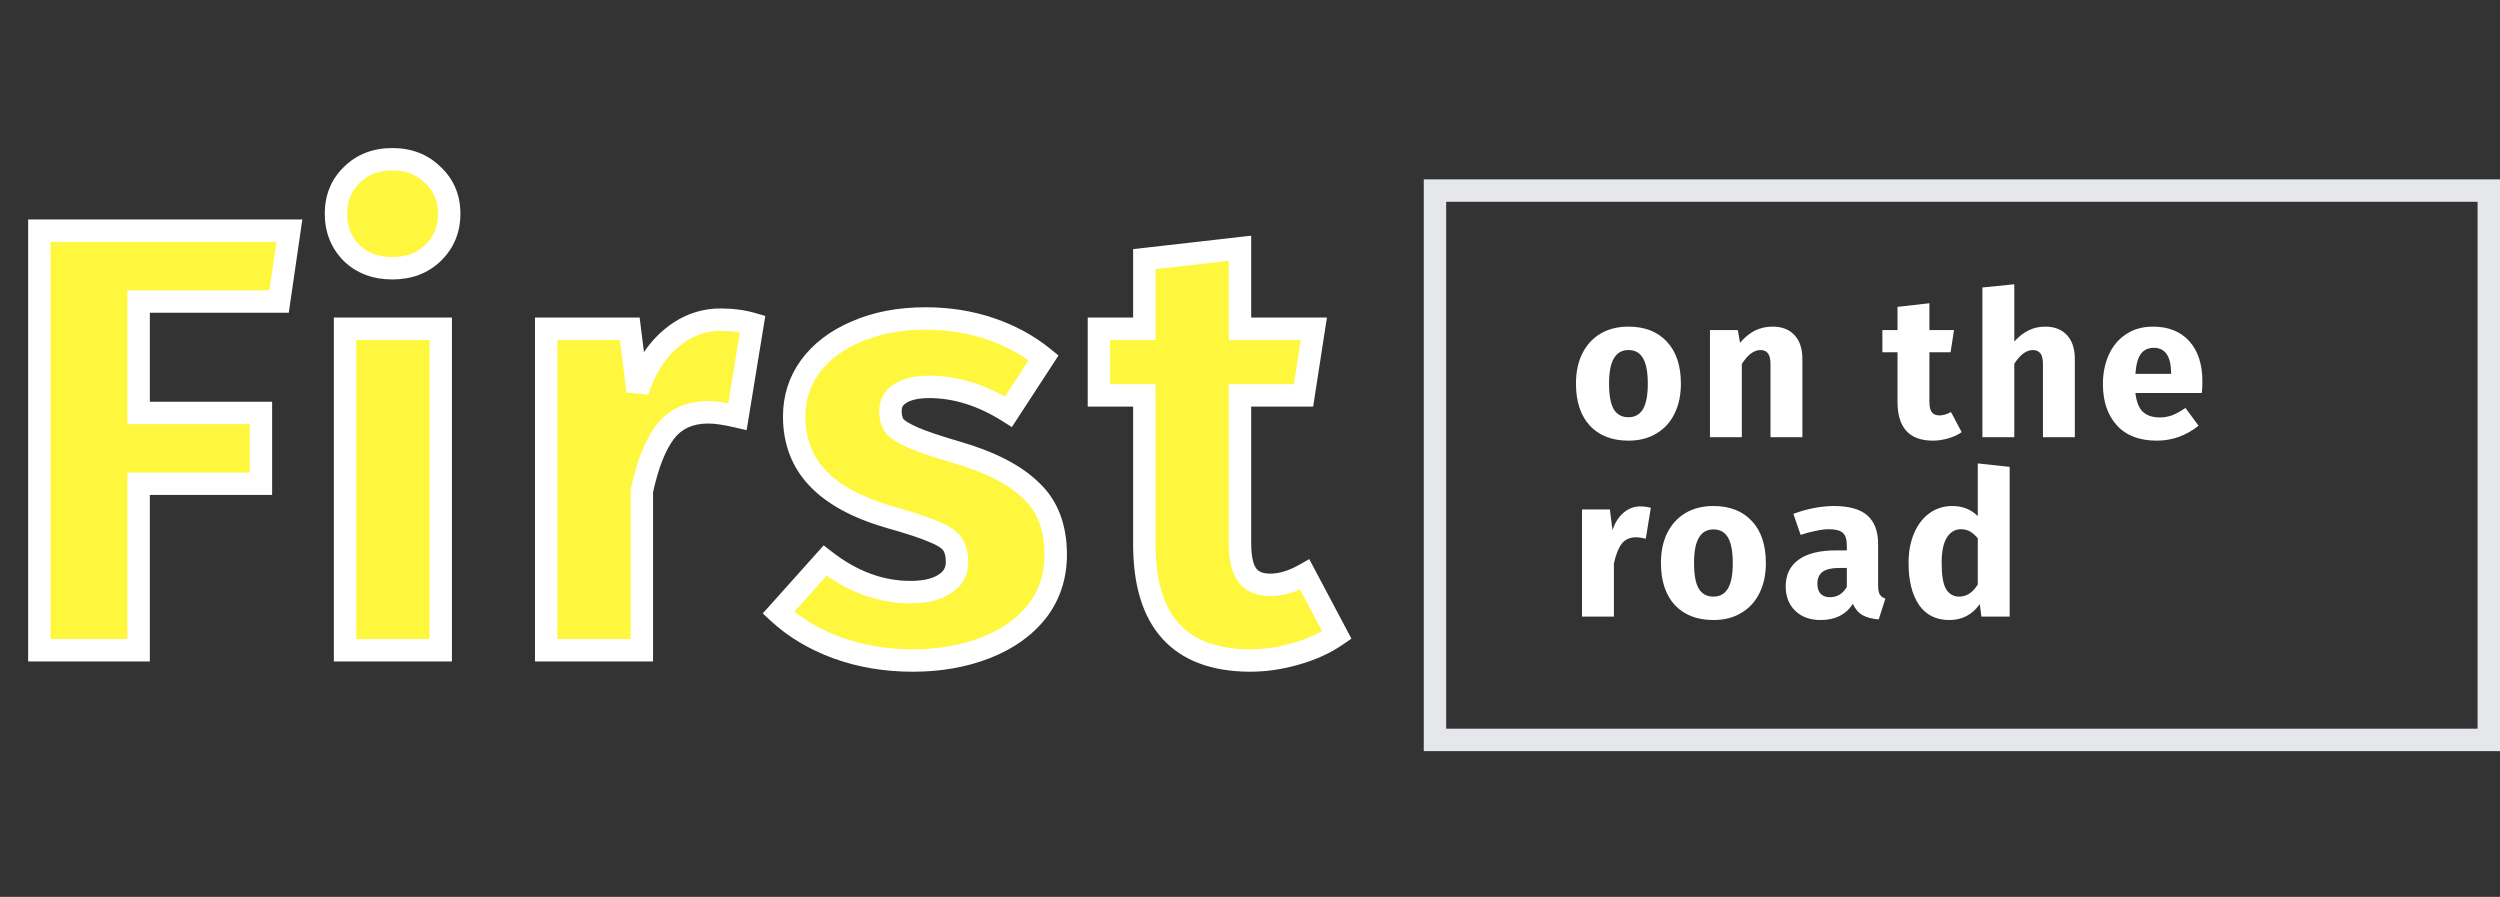 <svg width="223" height="80" viewBox="0 0 223 80" fill="none" xmlns="http://www.w3.org/2000/svg">
<rect x="0" y="0" width="223" height="80" fill="#333333" stroke="none"/>
<rect x="128" y="17" width="94" height="49" stroke="#E5E7EB" stroke-width="2"/>
<path d="M3.51 58V20.578H25.812L24.894 26.896H12.366V36.832H23.274V43.15H12.366V58H3.51ZM39.312 29.326V58H30.78V29.326H39.312ZM34.992 14.206C36.468 14.206 37.674 14.674 38.61 15.61C39.582 16.51 40.068 17.662 40.068 19.066C40.068 20.47 39.582 21.64 38.61 22.576C37.674 23.476 36.468 23.926 34.992 23.926C33.516 23.926 32.31 23.476 31.374 22.576C30.438 21.64 29.97 20.47 29.97 19.066C29.97 17.662 30.438 16.51 31.374 15.61C32.31 14.674 33.516 14.206 34.992 14.206ZM64.273 28.516C65.317 28.516 66.271 28.642 67.135 28.894L65.785 37.156C64.705 36.904 63.841 36.778 63.193 36.778C61.501 36.778 60.205 37.372 59.305 38.56C58.441 39.712 57.757 41.458 57.253 43.798V58H48.721V29.326H56.173L56.875 34.888C57.523 32.908 58.495 31.36 59.791 30.244C61.123 29.092 62.617 28.516 64.273 28.516ZM82.56 28.408C84.612 28.408 86.538 28.714 88.338 29.326C90.138 29.938 91.722 30.802 93.09 31.918L89.958 36.724C87.618 35.248 85.26 34.51 82.884 34.51C81.768 34.51 80.904 34.708 80.292 35.104C79.716 35.464 79.428 35.986 79.428 36.67C79.428 37.21 79.554 37.66 79.806 38.02C80.094 38.344 80.652 38.686 81.48 39.046C82.308 39.406 83.586 39.838 85.314 40.342C88.302 41.206 90.516 42.34 91.956 43.744C93.432 45.112 94.17 47.02 94.17 49.468C94.17 51.412 93.612 53.104 92.496 54.544C91.38 55.948 89.85 57.028 87.906 57.784C85.962 58.54 83.802 58.918 81.426 58.918C79.014 58.918 76.764 58.54 74.676 57.784C72.624 57.028 70.878 55.984 69.438 54.652L73.596 50.008C76.008 51.88 78.546 52.816 81.21 52.816C82.506 52.816 83.514 52.582 84.234 52.114C84.99 51.646 85.368 50.98 85.368 50.116C85.368 49.432 85.224 48.892 84.936 48.496C84.648 48.1 84.09 47.74 83.262 47.416C82.434 47.056 81.12 46.624 79.32 46.12C76.476 45.292 74.352 44.14 72.948 42.664C71.544 41.188 70.842 39.352 70.842 37.156C70.842 35.5 71.31 34.024 72.246 32.728C73.218 31.396 74.586 30.352 76.35 29.596C78.15 28.804 80.22 28.408 82.56 28.408ZM119.247 56.65C118.203 57.37 116.979 57.928 115.575 58.324C114.207 58.72 112.839 58.918 111.471 58.918C105.207 58.882 102.075 55.426 102.075 48.55V35.266H98.025V29.326H102.075V23.116L110.607 22.144V29.326H117.195L116.277 35.266H110.607V48.442C110.607 49.774 110.823 50.728 111.255 51.304C111.687 51.88 112.371 52.168 113.307 52.168C114.279 52.168 115.305 51.862 116.385 51.25L119.247 56.65Z" fill="#FFF73D"/>
<path d="M3.51 58H2.51V59H3.51V58ZM3.51 20.578V19.578H2.51V20.578H3.51ZM25.812 20.578L26.802 20.722L26.968 19.578H25.812V20.578ZM24.894 26.896V27.896H25.759L25.884 27.04L24.894 26.896ZM12.366 26.896V25.896H11.366V26.896H12.366ZM12.366 36.832H11.366V37.832H12.366V36.832ZM23.274 36.832H24.274V35.832H23.274V36.832ZM23.274 43.15V44.15H24.274V43.15H23.274ZM12.366 43.15V42.15H11.366V43.15H12.366ZM12.366 58V59H13.366V58H12.366ZM4.51 58V20.578H2.51V58H4.51ZM3.51 21.578H25.812V19.578H3.51V21.578ZM24.822 20.434L23.904 26.752L25.884 27.04L26.802 20.722L24.822 20.434ZM24.894 25.896H12.366V27.896H24.894V25.896ZM11.366 26.896V36.832H13.366V26.896H11.366ZM12.366 37.832H23.274V35.832H12.366V37.832ZM22.274 36.832V43.15H24.274V36.832H22.274ZM23.274 42.15H12.366V44.15H23.274V42.15ZM11.366 43.15V58H13.366V43.15H11.366ZM12.366 57H3.51V59H12.366V57ZM39.312 29.326H40.312V28.326H39.312V29.326ZM39.312 58V59H40.312V58H39.312ZM30.78 58H29.78V59H30.78V58ZM30.78 29.326V28.326H29.78V29.326H30.78ZM38.61 15.61L37.903 16.317L37.917 16.331L37.931 16.344L38.61 15.61ZM38.61 22.576L39.303 23.297L39.304 23.296L38.61 22.576ZM31.374 22.576L30.667 23.283L30.674 23.29L30.681 23.297L31.374 22.576ZM31.374 15.61L32.068 16.331L32.075 16.324L32.081 16.317L31.374 15.61ZM38.312 29.326V58H40.312V29.326H38.312ZM39.312 57H30.78V59H39.312V57ZM31.78 58V29.326H29.78V58H31.78ZM30.78 30.326H39.312V28.326H30.78V30.326ZM34.992 15.206C36.237 15.206 37.177 15.591 37.903 16.317L39.318 14.903C38.172 13.757 36.7 13.206 34.992 13.206V15.206ZM37.931 16.344C38.685 17.042 39.068 17.922 39.068 19.066H41.068C41.068 17.402 40.48 15.978 39.29 14.876L37.931 16.344ZM39.068 19.066C39.068 20.211 38.684 21.117 37.917 21.856L39.304 23.296C40.48 22.163 41.068 20.729 41.068 19.066H39.068ZM37.917 21.855C37.193 22.551 36.248 22.926 34.992 22.926V24.926C36.689 24.926 38.155 24.401 39.303 23.297L37.917 21.855ZM34.992 22.926C33.737 22.926 32.791 22.551 32.068 21.855L30.681 23.297C31.829 24.401 33.296 24.926 34.992 24.926V22.926ZM32.081 21.869C31.345 21.133 30.97 20.223 30.97 19.066H28.97C28.97 20.717 29.532 22.147 30.667 23.283L32.081 21.869ZM30.97 19.066C30.97 17.91 31.345 17.026 32.068 16.331L30.681 14.889C29.532 15.994 28.97 17.415 28.97 19.066H30.97ZM32.081 16.317C32.808 15.591 33.748 15.206 34.992 15.206V13.206C33.285 13.206 31.813 13.757 30.667 14.903L32.081 16.317ZM67.135 28.894L68.122 29.055L68.264 28.182L67.415 27.934L67.135 28.894ZM65.785 37.156L65.557 38.13L66.599 38.373L66.772 37.317L65.785 37.156ZM59.305 38.56L58.508 37.956L58.505 37.96L59.305 38.56ZM57.253 43.798L56.275 43.587L56.253 43.691V43.798H57.253ZM57.253 58V59H58.253V58H57.253ZM48.721 58H47.721V59H48.721V58ZM48.721 29.326V28.326H47.721V29.326H48.721ZM56.173 29.326L57.165 29.201L57.054 28.326H56.173V29.326ZM56.875 34.888L55.883 35.013L57.825 35.199L56.875 34.888ZM59.791 30.244L60.443 31.002L60.445 31L59.791 30.244ZM64.273 29.516C65.237 29.516 66.095 29.632 66.855 29.854L67.415 27.934C66.447 27.652 65.397 27.516 64.273 27.516V29.516ZM66.148 28.733L64.798 36.995L66.772 37.317L68.122 29.055L66.148 28.733ZM66.012 36.182C64.902 35.923 63.952 35.778 63.193 35.778V37.778C63.729 37.778 64.507 37.885 65.557 38.13L66.012 36.182ZM63.193 35.778C61.236 35.778 59.624 36.482 58.508 37.956L60.102 39.164C60.785 38.262 61.765 37.778 63.193 37.778V35.778ZM58.505 37.96C57.515 39.279 56.792 41.188 56.275 43.587L58.23 44.009C58.721 41.728 59.366 40.145 60.105 39.16L58.505 37.96ZM56.253 43.798V58H58.253V43.798H56.253ZM57.253 57H48.721V59H57.253V57ZM49.721 58V29.326H47.721V58H49.721ZM48.721 30.326H56.173V28.326H48.721V30.326ZM55.181 29.451L55.883 35.013L57.867 34.763L57.165 29.201L55.181 29.451ZM57.825 35.199C58.429 33.355 59.313 31.975 60.443 31.002L59.138 29.486C57.677 30.745 56.617 32.462 55.924 34.577L57.825 35.199ZM60.445 31C61.608 29.995 62.873 29.516 64.273 29.516V27.516C62.36 27.516 60.638 28.189 59.136 29.488L60.445 31ZM88.338 29.326L88.016 30.273L88.338 29.326ZM93.09 31.918L93.927 32.464L94.418 31.711L93.722 31.143L93.09 31.918ZM89.958 36.724L89.424 37.57L90.257 38.096L90.796 37.27L89.958 36.724ZM80.292 35.104L80.822 35.952L80.828 35.948L80.835 35.944L80.292 35.104ZM79.806 38.02L78.986 38.593L79.02 38.641L79.058 38.684L79.806 38.02ZM81.48 39.046L81.081 39.963L81.48 39.046ZM85.314 40.342L85.034 41.302L85.036 41.303L85.314 40.342ZM91.956 43.744L91.258 44.46L91.267 44.469L91.276 44.477L91.956 43.744ZM92.496 54.544L93.279 55.166L93.286 55.157L92.496 54.544ZM87.906 57.784L88.268 58.716L87.906 57.784ZM74.676 57.784L74.33 58.722L74.335 58.724L74.676 57.784ZM69.438 54.652L68.693 53.985L68.036 54.718L68.759 55.386L69.438 54.652ZM73.596 50.008L74.209 49.218L73.472 48.647L72.851 49.341L73.596 50.008ZM84.234 52.114L83.707 51.264L83.698 51.27L83.689 51.276L84.234 52.114ZM84.936 48.496L84.127 49.084L84.936 48.496ZM83.262 47.416L82.863 48.333L82.88 48.34L82.897 48.347L83.262 47.416ZM79.32 46.12L79.04 47.08L79.05 47.083L79.32 46.12ZM72.948 42.664L72.223 43.353L72.948 42.664ZM72.246 32.728L71.438 32.139L71.435 32.142L72.246 32.728ZM76.35 29.596L76.744 30.515L76.752 30.511L76.35 29.596ZM82.56 29.408C84.511 29.408 86.327 29.699 88.016 30.273L88.66 28.379C86.748 27.729 84.713 27.408 82.56 27.408V29.408ZM88.016 30.273C89.712 30.849 91.189 31.658 92.457 32.693L93.722 31.143C92.255 29.946 90.564 29.027 88.66 28.379L88.016 30.273ZM92.252 31.372L89.12 36.178L90.796 37.27L93.927 32.464L92.252 31.372ZM90.491 35.878C88.018 34.318 85.478 33.51 82.884 33.51V35.51C85.041 35.51 87.217 36.178 89.424 37.57L90.491 35.878ZM82.884 33.51C81.67 33.51 80.587 33.722 79.748 34.264L80.835 35.944C81.221 35.694 81.865 35.51 82.884 35.51V33.51ZM79.762 34.256C78.891 34.8 78.428 35.644 78.428 36.67H80.428C80.428 36.328 80.54 36.128 80.822 35.952L79.762 34.256ZM78.428 36.67C78.428 37.368 78.592 38.03 78.986 38.593L80.625 37.447C80.515 37.29 80.428 37.052 80.428 36.67H78.428ZM79.058 38.684C79.501 39.182 80.233 39.595 81.081 39.963L81.878 38.129C81.07 37.777 80.687 37.506 80.553 37.356L79.058 38.684ZM81.081 39.963C81.969 40.349 83.297 40.795 85.034 41.302L85.594 39.382C83.875 38.881 82.646 38.463 81.878 38.129L81.081 39.963ZM85.036 41.303C87.944 42.144 89.983 43.217 91.258 44.46L92.654 43.028C91.049 41.463 88.659 40.268 85.591 39.381L85.036 41.303ZM91.276 44.477C92.504 45.616 93.17 47.233 93.17 49.468H95.17C95.17 46.807 94.359 44.608 92.635 43.011L91.276 44.477ZM93.17 49.468C93.17 51.206 92.676 52.679 91.705 53.931L93.286 55.157C94.547 53.529 95.17 51.618 95.17 49.468H93.17ZM91.713 53.922C90.724 55.166 89.349 56.15 87.543 56.852L88.268 58.716C90.35 57.906 92.035 56.73 93.278 55.166L91.713 53.922ZM87.543 56.852C85.73 57.557 83.695 57.918 81.426 57.918V59.918C83.909 59.918 86.194 59.523 88.268 58.716L87.543 56.852ZM81.426 57.918C79.12 57.918 76.986 57.557 75.016 56.844L74.335 58.724C76.541 59.523 78.908 59.918 81.426 59.918V57.918ZM75.021 56.846C73.079 56.13 71.45 55.151 70.117 53.918L68.759 55.386C70.306 56.817 72.169 57.926 74.33 58.722L75.021 56.846ZM70.183 55.319L74.341 50.675L72.851 49.341L68.693 53.985L70.183 55.319ZM72.983 50.798C75.543 52.785 78.292 53.816 81.21 53.816V51.816C78.799 51.816 76.472 50.975 74.209 49.218L72.983 50.798ZM81.21 53.816C82.607 53.816 83.834 53.567 84.779 52.952L83.689 51.276C83.194 51.597 82.404 51.816 81.21 51.816V53.816ZM84.76 52.964C85.8 52.32 86.368 51.338 86.368 50.116H84.368C84.368 50.622 84.179 50.972 83.707 51.264L84.76 52.964ZM86.368 50.116C86.368 49.302 86.197 48.531 85.744 47.908L84.127 49.084C84.25 49.253 84.368 49.562 84.368 50.116H86.368ZM85.744 47.908C85.285 47.276 84.507 46.829 83.626 46.485L82.897 48.347C83.672 48.651 84.01 48.924 84.127 49.084L85.744 47.908ZM83.66 46.499C82.766 46.11 81.397 45.663 79.589 45.157L79.05 47.083C80.842 47.585 82.101 48.002 82.863 48.333L83.66 46.499ZM79.599 45.16C76.853 44.36 74.911 43.278 73.672 41.975L72.223 43.353C73.792 45.002 76.099 46.224 79.04 47.08L79.599 45.16ZM73.672 41.975C72.46 40.7 71.842 39.117 71.842 37.156H69.842C69.842 39.587 70.628 41.676 72.223 43.353L73.672 41.975ZM71.842 37.156C71.842 35.702 72.248 34.433 73.056 33.313L71.435 32.142C70.371 33.615 69.842 35.298 69.842 37.156H71.842ZM73.053 33.318C73.903 32.153 75.117 31.212 76.744 30.515L75.956 28.677C74.054 29.492 72.532 30.639 71.438 32.139L73.053 33.318ZM76.752 30.511C78.404 29.785 80.332 29.408 82.56 29.408V27.408C80.107 27.408 77.896 27.823 75.947 28.681L76.752 30.511ZM119.247 56.65L119.815 57.473L120.547 56.968L120.131 56.182L119.247 56.65ZM115.575 58.324L115.304 57.361L115.297 57.363L115.575 58.324ZM111.471 58.918L111.465 59.918H111.471V58.918ZM102.075 35.266H103.075V34.266H102.075V35.266ZM98.025 35.266H97.025V36.266H98.025V35.266ZM98.025 29.326V28.326H97.025V29.326H98.025ZM102.075 29.326V30.326H103.075V29.326H102.075ZM102.075 23.116L101.962 22.122L101.075 22.224V23.116H102.075ZM110.607 22.144H111.607V21.024L110.494 21.15L110.607 22.144ZM110.607 29.326H109.607V30.326H110.607V29.326ZM117.195 29.326L118.183 29.479L118.362 28.326H117.195V29.326ZM116.277 35.266V36.266H117.135L117.265 35.419L116.277 35.266ZM110.607 35.266V34.266H109.607V35.266H110.607ZM111.255 51.304L112.055 50.704L111.255 51.304ZM116.385 51.25L117.269 50.782L116.787 49.873L115.892 50.38L116.385 51.25ZM118.679 55.827C117.738 56.476 116.618 56.991 115.304 57.361L115.847 59.286C117.341 58.865 118.668 58.264 119.815 57.473L118.679 55.827ZM115.297 57.363C114.016 57.734 112.741 57.918 111.471 57.918V59.918C112.937 59.918 114.399 59.706 115.853 59.285L115.297 57.363ZM111.477 57.918C108.525 57.901 106.485 57.084 105.165 55.627C103.83 54.154 103.075 51.855 103.075 48.55H101.075C101.075 52.121 101.887 54.988 103.683 56.971C105.496 58.971 108.154 59.899 111.465 59.918L111.477 57.918ZM103.075 48.55V35.266H101.075V48.55H103.075ZM102.075 34.266H98.025V36.266H102.075V34.266ZM99.025 35.266V29.326H97.025V35.266H99.025ZM98.025 30.326H102.075V28.326H98.025V30.326ZM103.075 29.326V23.116H101.075V29.326H103.075ZM102.188 24.11L110.72 23.138L110.494 21.15L101.962 22.122L102.188 24.11ZM109.607 22.144V29.326H111.607V22.144H109.607ZM110.607 30.326H117.195V28.326H110.607V30.326ZM116.207 29.173L115.289 35.113L117.265 35.419L118.183 29.479L116.207 29.173ZM116.277 34.266H110.607V36.266H116.277V34.266ZM109.607 35.266V48.442H111.607V35.266H109.607ZM109.607 48.442C109.607 49.831 109.822 51.06 110.455 51.904L112.055 50.704C111.824 50.396 111.607 49.717 111.607 48.442H109.607ZM110.455 51.904C111.13 52.804 112.16 53.168 113.307 53.168V51.168C112.583 51.168 112.244 50.956 112.055 50.704L110.455 51.904ZM113.307 53.168C114.494 53.168 115.689 52.794 116.878 52.12L115.892 50.38C114.922 50.93 114.065 51.168 113.307 51.168V53.168ZM115.502 51.718L118.364 57.118L120.131 56.182L117.269 50.782L115.502 51.718Z" fill="white"/>
<path d="M145.256 29.136C146.72 29.136 147.866 29.586 148.694 30.486C149.522 31.374 149.936 32.622 149.936 34.23C149.936 35.25 149.744 36.144 149.36 36.912C148.988 37.668 148.448 38.256 147.74 38.676C147.044 39.096 146.216 39.306 145.256 39.306C143.804 39.306 142.658 38.862 141.818 37.974C140.99 37.074 140.576 35.82 140.576 34.212C140.576 33.192 140.762 32.304 141.134 31.548C141.518 30.78 142.058 30.186 142.754 29.766C143.462 29.346 144.296 29.136 145.256 29.136ZM145.256 31.224C144.68 31.224 144.248 31.47 143.96 31.962C143.672 32.442 143.528 33.192 143.528 34.212C143.528 35.256 143.666 36.018 143.942 36.498C144.23 36.978 144.668 37.218 145.256 37.218C145.832 37.218 146.264 36.978 146.552 36.498C146.84 36.006 146.984 35.25 146.984 34.23C146.984 33.186 146.84 32.424 146.552 31.944C146.276 31.464 145.844 31.224 145.256 31.224ZM158.126 29.136C158.954 29.136 159.602 29.388 160.07 29.892C160.538 30.396 160.772 31.104 160.772 32.016V39H157.928V32.502C157.928 32.022 157.85 31.692 157.694 31.512C157.55 31.32 157.328 31.224 157.028 31.224C156.452 31.224 155.9 31.638 155.372 32.466V39H152.528V29.442H155.012L155.21 30.576C155.618 30.096 156.056 29.736 156.524 29.496C157.004 29.256 157.538 29.136 158.126 29.136ZM174.982 38.55C174.634 38.79 174.226 38.976 173.758 39.108C173.302 39.24 172.846 39.306 172.39 39.306C170.302 39.294 169.258 38.142 169.258 35.85V31.422H167.908V29.442H169.258V27.372L172.102 27.048V29.442H174.298L173.992 31.422H172.102V35.814C172.102 36.258 172.174 36.576 172.318 36.768C172.462 36.96 172.69 37.056 173.002 37.056C173.326 37.056 173.668 36.954 174.028 36.75L174.982 38.55ZM182.429 29.136C183.257 29.136 183.905 29.388 184.373 29.892C184.841 30.396 185.075 31.104 185.075 32.016V39H182.231V32.502C182.231 32.022 182.153 31.692 181.997 31.512C181.841 31.32 181.619 31.224 181.331 31.224C180.755 31.224 180.203 31.632 179.675 32.448V39H176.831V25.644L179.675 25.356V30.468C180.071 30.024 180.491 29.694 180.935 29.478C181.379 29.25 181.877 29.136 182.429 29.136ZM196.454 34.032C196.454 34.428 196.436 34.77 196.4 35.058H190.478C190.574 35.862 190.802 36.426 191.162 36.75C191.522 37.074 192.02 37.236 192.656 37.236C193.04 37.236 193.412 37.17 193.772 37.038C194.132 36.894 194.522 36.678 194.942 36.39L196.112 37.974C194.996 38.862 193.754 39.306 192.386 39.306C190.838 39.306 189.65 38.85 188.822 37.938C187.994 37.026 187.58 35.802 187.58 34.266C187.58 33.294 187.754 32.424 188.102 31.656C188.45 30.876 188.96 30.264 189.632 29.82C190.304 29.364 191.108 29.136 192.044 29.136C193.424 29.136 194.504 29.568 195.284 30.432C196.064 31.296 196.454 32.496 196.454 34.032ZM193.664 33.222C193.64 31.758 193.124 31.026 192.116 31.026C191.624 31.026 191.24 31.206 190.964 31.566C190.7 31.926 190.538 32.52 190.478 33.348H193.664V33.222ZM146.3 45.172C146.648 45.172 146.966 45.214 147.254 45.298L146.804 48.052C146.444 47.968 146.156 47.926 145.94 47.926C145.376 47.926 144.944 48.124 144.644 48.52C144.356 48.904 144.128 49.486 143.96 50.266V55H141.116V45.442H143.6L143.834 47.296C144.05 46.636 144.374 46.12 144.806 45.748C145.25 45.364 145.748 45.172 146.3 45.172ZM152.836 45.136C154.3 45.136 155.446 45.586 156.274 46.486C157.102 47.374 157.516 48.622 157.516 50.23C157.516 51.25 157.324 52.144 156.94 52.912C156.568 53.668 156.028 54.256 155.32 54.676C154.624 55.096 153.796 55.306 152.836 55.306C151.384 55.306 150.238 54.862 149.398 53.974C148.57 53.074 148.156 51.82 148.156 50.212C148.156 49.192 148.342 48.304 148.714 47.548C149.098 46.78 149.638 46.186 150.334 45.766C151.042 45.346 151.876 45.136 152.836 45.136ZM152.836 47.224C152.26 47.224 151.828 47.47 151.54 47.962C151.252 48.442 151.108 49.192 151.108 50.212C151.108 51.256 151.246 52.018 151.522 52.498C151.81 52.978 152.248 53.218 152.836 53.218C153.412 53.218 153.844 52.978 154.132 52.498C154.42 52.006 154.564 51.25 154.564 50.23C154.564 49.186 154.42 48.424 154.132 47.944C153.856 47.464 153.424 47.224 152.836 47.224ZM167.528 52.228C167.528 52.588 167.576 52.852 167.672 53.02C167.78 53.188 167.948 53.314 168.176 53.398L167.582 55.252C166.994 55.204 166.514 55.078 166.142 54.874C165.77 54.658 165.482 54.322 165.278 53.866C164.654 54.826 163.694 55.306 162.398 55.306C161.45 55.306 160.694 55.03 160.13 54.478C159.566 53.926 159.284 53.206 159.284 52.318C159.284 51.274 159.668 50.476 160.436 49.924C161.204 49.372 162.314 49.096 163.766 49.096H164.738V48.682C164.738 48.118 164.618 47.734 164.378 47.53C164.138 47.314 163.718 47.206 163.118 47.206C162.806 47.206 162.428 47.254 161.984 47.35C161.54 47.434 161.084 47.554 160.616 47.71L159.968 45.838C160.568 45.61 161.18 45.436 161.804 45.316C162.44 45.196 163.028 45.136 163.568 45.136C164.936 45.136 165.938 45.418 166.574 45.982C167.21 46.546 167.528 47.392 167.528 48.52V52.228ZM163.226 53.272C163.874 53.272 164.378 52.966 164.738 52.354V50.662H164.036C163.388 50.662 162.902 50.776 162.578 51.004C162.266 51.232 162.11 51.586 162.11 52.066C162.11 52.45 162.206 52.75 162.398 52.966C162.602 53.17 162.878 53.272 163.226 53.272ZM179.261 41.644V55H176.741L176.597 53.884C175.925 54.832 175.019 55.306 173.879 55.306C172.691 55.306 171.785 54.85 171.161 53.938C170.549 53.026 170.243 51.778 170.243 50.194C170.243 49.222 170.405 48.352 170.729 47.584C171.053 46.816 171.509 46.216 172.097 45.784C172.697 45.352 173.381 45.136 174.149 45.136C175.061 45.136 175.817 45.436 176.417 46.036V41.338L179.261 41.644ZM174.761 53.218C175.421 53.218 175.973 52.858 176.417 52.138V48.016C176.189 47.74 175.955 47.536 175.715 47.404C175.487 47.272 175.223 47.206 174.923 47.206C174.395 47.206 173.975 47.452 173.663 47.944C173.351 48.436 173.195 49.192 173.195 50.212C173.195 51.328 173.327 52.108 173.591 52.552C173.867 52.996 174.257 53.218 174.761 53.218Z" fill="white"/>
</svg>

